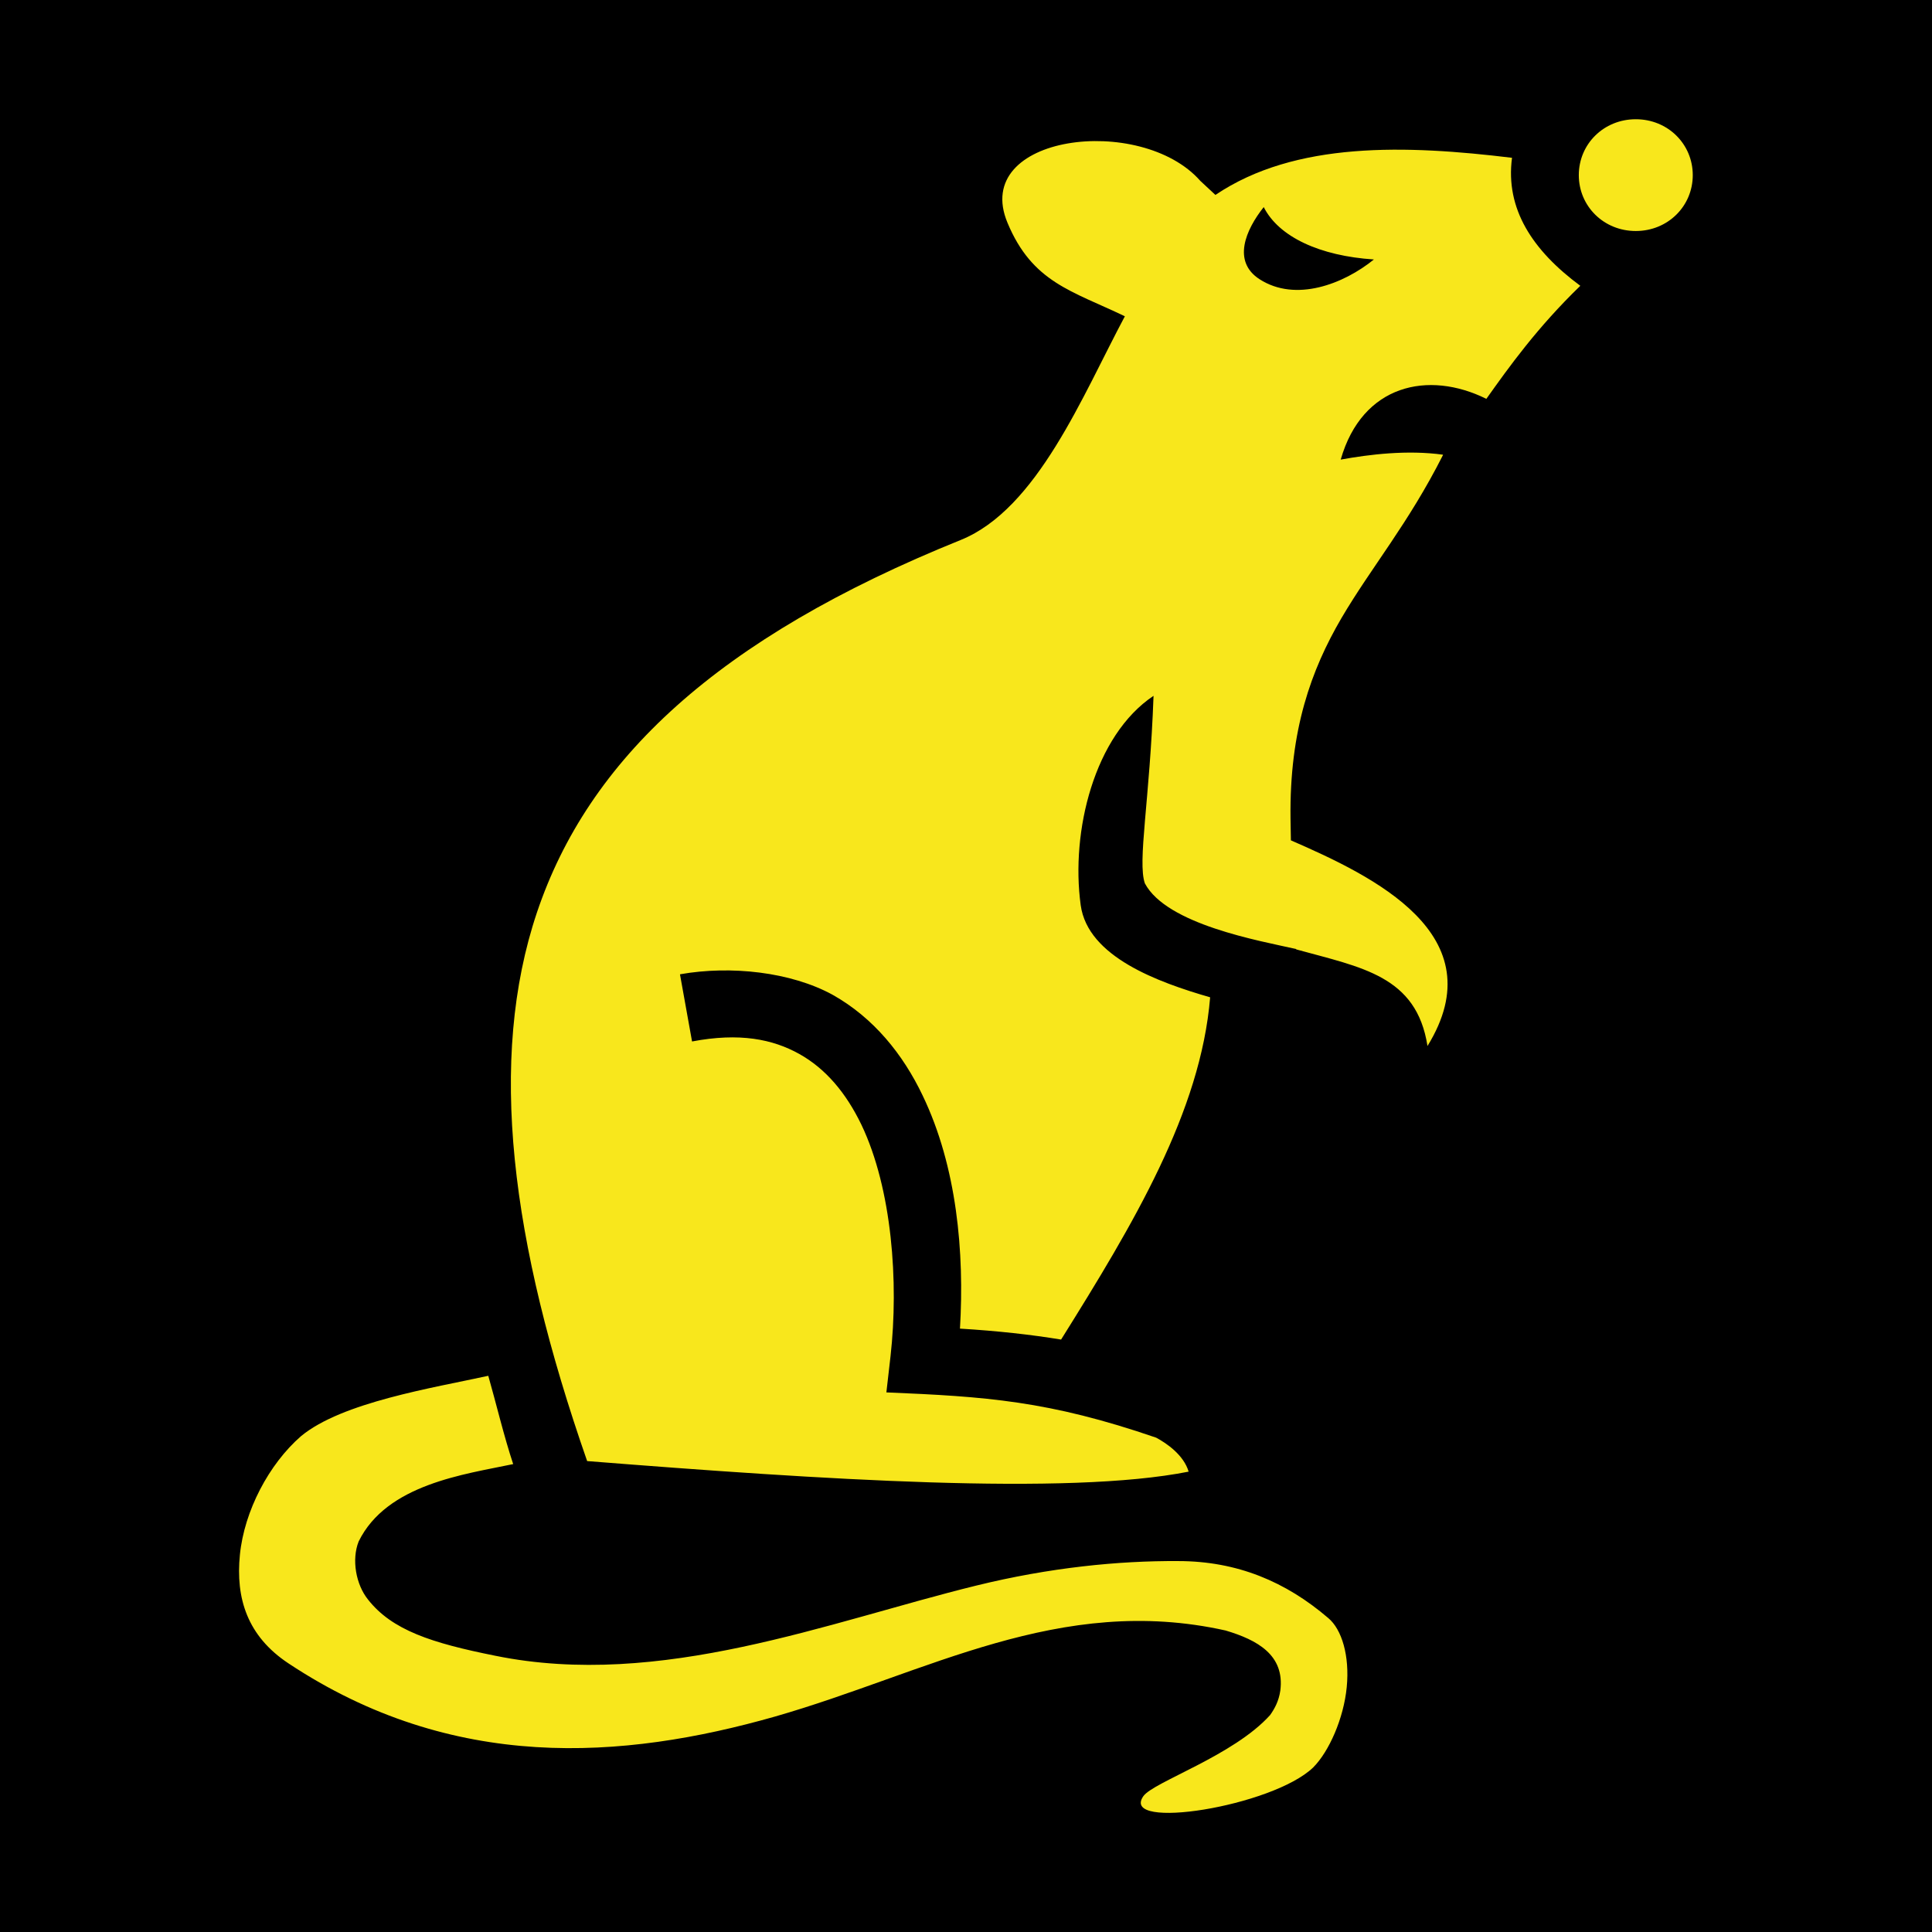 <svg style="height: 512px; width: 512px;" xmlns="http://www.w3.org/2000/svg" viewBox="0 0 512 512"><path d="M0 0h512v512H0z" fill="#000" fill-opacity="1"></path><g class="" style="" transform="translate(0,0)"><path d="M433.5 31.6c-8.5 0-15.1 6.58-15.1 14.81s6.6 14.81 15.1 14.81 15.1-6.58 15.1-14.81S442 31.6 433.5 31.6zM267 59.05c6.6 15.84 17.1 18.03 31.1 24.77-11.2 20.98-23.2 51.08-43.5 59.28-64.7 26.1-98.7 58.3-112.3 98.7-13.1 39-7 87.2 13.3 145.4 61.8 4.9 127.3 9.2 159.4 2.8-1.3-4.4-5.8-7.5-8.6-9-28.5-9.8-45.2-10.9-71.5-12l1.1-9.6c2.2-19.6.4-44.3-7.7-61.3-4.1-8.5-9.5-14.9-16.5-18.8-7-3.9-15.8-5.7-28.4-3.3l-3.2-17.8c13.5-2.4 29.4-.6 40.4 5.4 10.9 6.1 18.7 15.8 23.9 26.7 9.1 18.9 11.1 41.6 9.9 61.8 10 .6 18.9 1.6 26.8 2.9 19.2-30.7 37-60.4 39.5-90.7-13.8-4-32.4-10.7-34.3-24.4-2.7-19.6 3.6-45 19.3-55.5-1 27.8-4.3 43.9-2.3 49.7 5.8 10.9 30.3 15.2 40.1 17.4v.1c17.4 4.8 31.9 7 34.8 25.6 18.2-29.5-14.4-45-36.2-54.5l-.1-5.8c-.3-23.5 5.5-39.4 13.5-53.1 8-13.6 17.7-25 26.9-43.2v-.1c-9.4-1.3-19.4-.1-27.1 1.3 5.7-19.9 23.2-23.73 38.6-16.1 5.9-8.3 13.4-18.83 24.9-29.96-12.7-9.39-19.9-20.4-18.1-33.92-28-3.4-57.4-4.45-78.6 9.84l-4-3.72c-15.7-17.87-60.9-12.3-51.1 11.11zm67.9-4.17c4 7.92 14.9 12.95 29.2 13.88-8 6.49-20.7 11.42-30.3 5.24-7.3-4.71-3.7-13.07 1.1-19.12zM129.4 364.6c-14.6 3.2-38.77 7-49.63 16-8.5 7.4-15.03 19.8-16.19 31.4-1.17 11.6 1.99 21.6 12.85 28.8C120 469.7 165 466.4 205.4 454.9c40.4-11.6 75.4-32.6 119.4-22.8 8.4 2.5 15.7 6.5 14.5 15.9-.4 2.8-1.5 4.8-2.7 6.5-9.7 10.8-30.9 17.7-33.6 21.5-6.4 9.2 34.2 2.8 45-7.6 4.2-4.2 8.1-13 8.9-21.3.8-8.3-1.3-15.3-4.9-18.3-11.2-9.6-24.1-15.1-39.8-15.1-15.7-.1-34 1.7-53.5 6.5-39.1 9.6-83.6 27.5-127.4 18.6-17-3.4-27.4-6.8-33.77-14.9-3.22-4-4.39-10.6-2.48-15.4 7.45-15.2 28.15-17.8 40.95-20.5-2.4-7.2-4.6-16.4-6.6-23.4z" fill="#f8e71c" fill-opacity="1"></path></g></svg>